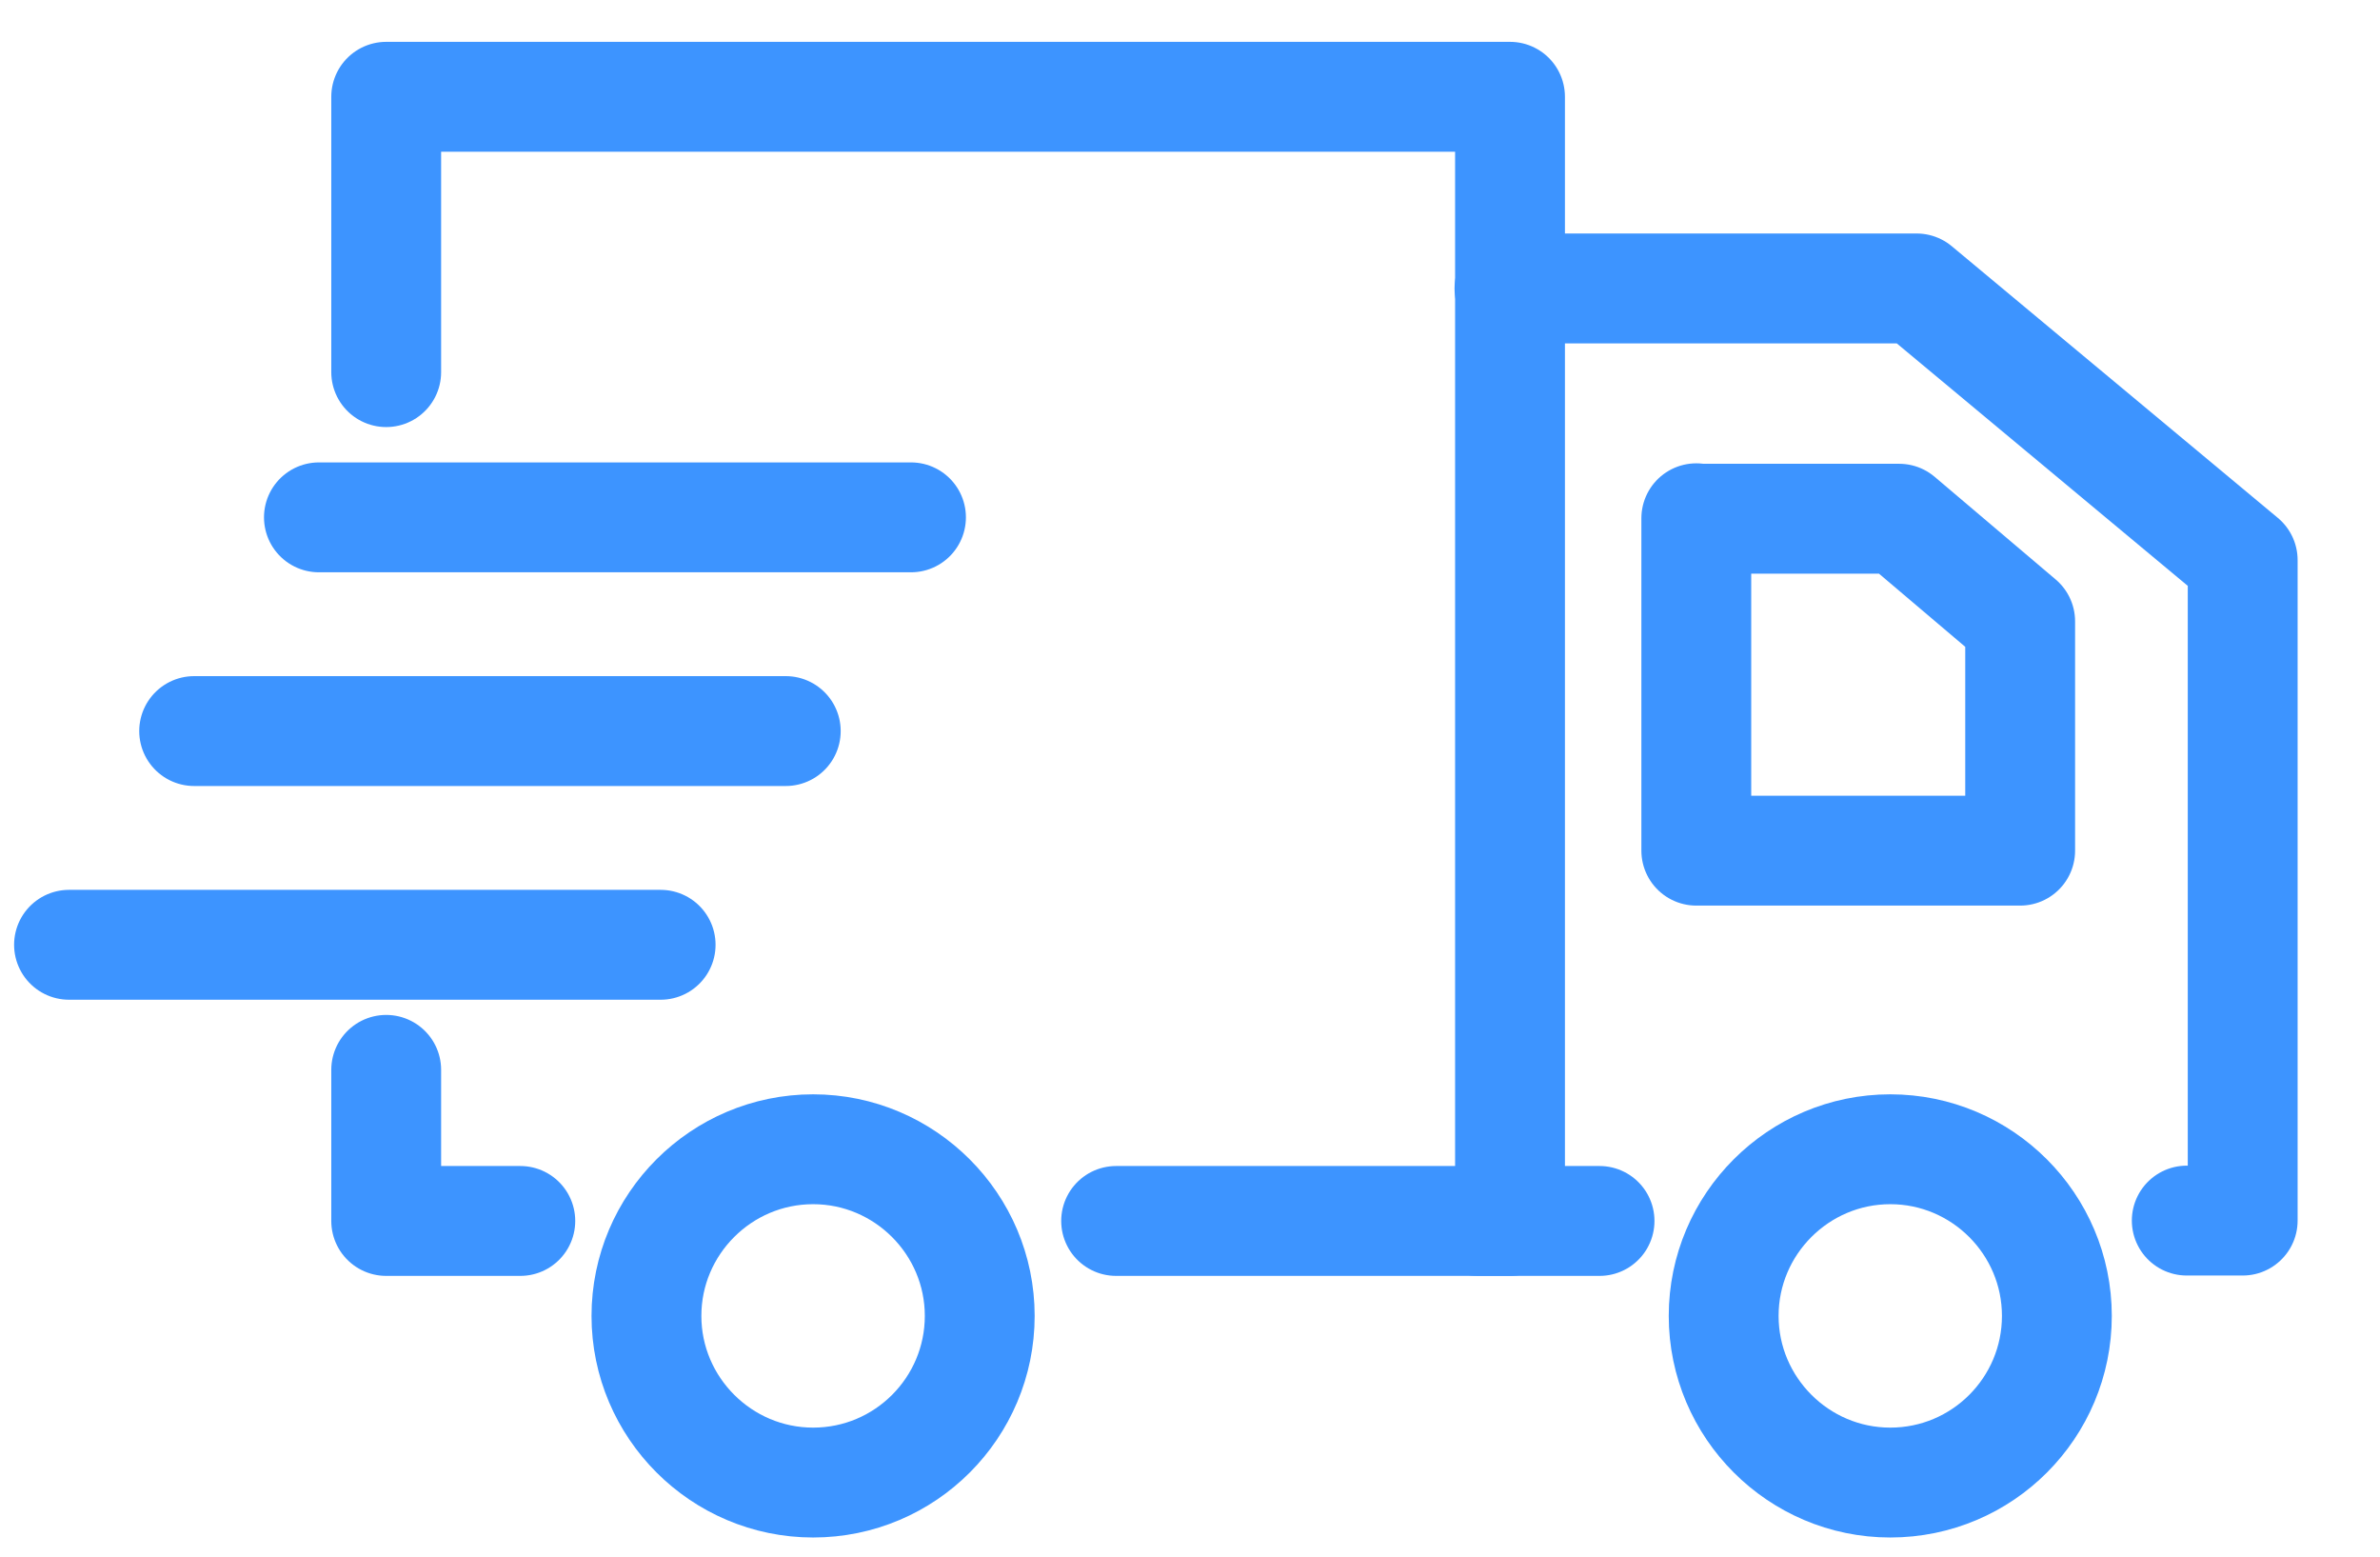 <svg width="26" height="17" viewBox="0 0 26 17" fill="none" xmlns="http://www.w3.org/2000/svg">
<path d="M5.684 13.334H4.219V11.684" stroke="#3D94FF" stroke-width="1.2" stroke-linecap="round" stroke-linejoin="round"/>
<path d="M4.219 4.064V1.057H16.496V13.334H12.193" stroke="#3D94FF" stroke-width="1.2" stroke-linecap="round" stroke-linejoin="round"/>
<path d="M16.49 3.15H20.938L24.5 6.117V13.33H23.889" stroke="#3D94FF" stroke-width="1.2" stroke-linecap="round" stroke-linejoin="round"/>
<path d="M16.143 13.334H17.474" stroke="#3D94FF" stroke-width="1.2" stroke-linecap="round" stroke-linejoin="round"/>
<path d="M18.531 5.66V9.29H22.069V6.786L20.747 5.665H18.531V5.66Z" stroke="#3D94FF" stroke-width="1.2" stroke-linecap="round" stroke-linejoin="round"/>
<path d="M9.952 5.65H3.484" stroke="#3D94FF" stroke-width="1.2" stroke-linecap="round" stroke-linejoin="round"/>
<path d="M8.584 7.984H2.121" stroke="#3D94FF" stroke-width="1.2" stroke-linecap="round" stroke-linejoin="round"/>
<path d="M7.217 10.318H0.754" stroke="#3D94FF" stroke-width="1.2" stroke-linecap="round" stroke-linejoin="round"/>
<path d="M8.883 16.191C9.89 16.191 10.703 15.373 10.703 14.371C10.703 13.368 9.885 12.551 8.883 12.551C7.88 12.551 7.062 13.368 7.062 14.371C7.062 15.373 7.88 16.191 8.883 16.191Z" stroke="#3D94FF" stroke-width="1.2" stroke-linecap="round" stroke-linejoin="round"/>
<path d="M20.65 16.191C21.658 16.191 22.47 15.373 22.47 14.371C22.47 13.368 21.653 12.551 20.65 12.551C19.648 12.551 18.83 13.368 18.83 14.371C18.83 15.373 19.648 16.191 20.65 16.191Z" stroke="#3D94FF" stroke-width="1.2" stroke-linecap="round" stroke-linejoin="round"/>
</svg>
